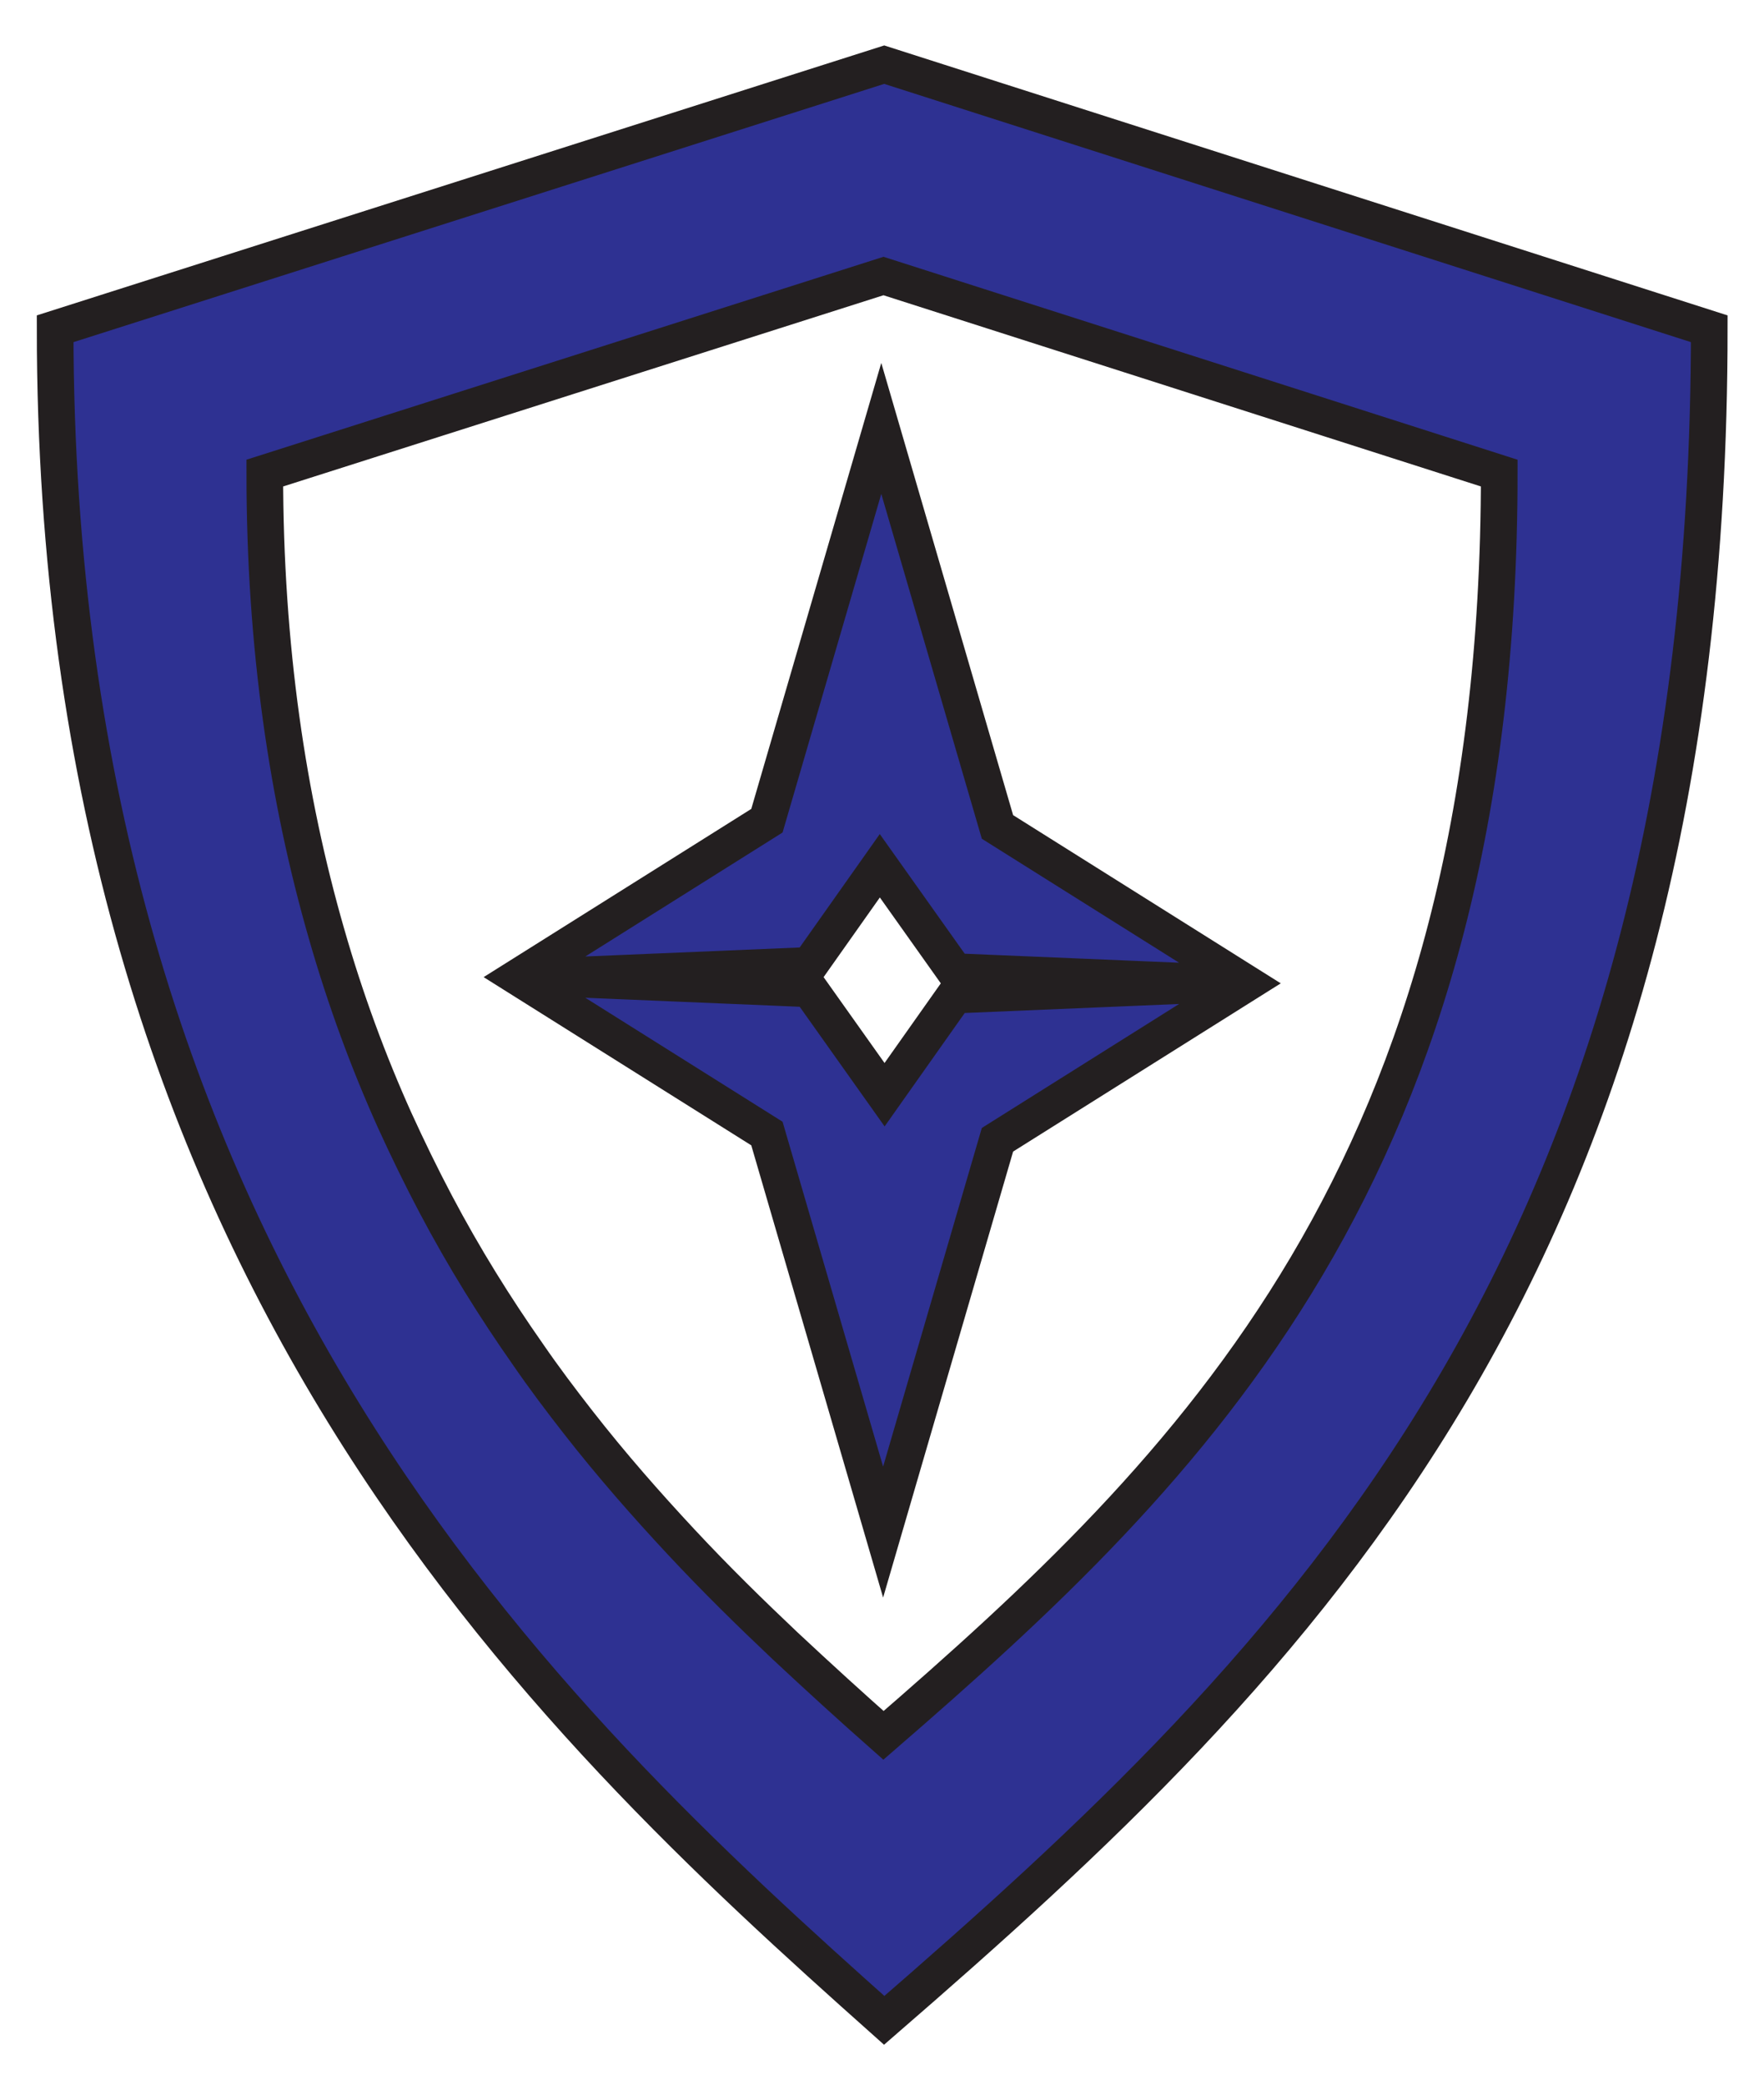 <?xml version="1.0" encoding="UTF-8"?>
<svg xmlns="http://www.w3.org/2000/svg" xmlns:xlink="http://www.w3.org/1999/xlink" width="500px" height="591px" viewBox="0 0 500 583" version="1.1">
<g id="surface1">
<path style="fill-rule:nonzero;fill:rgb(18.039%,19.216%,57.255%);fill-opacity:1;stroke-width:1;stroke-linecap:butt;stroke-linejoin:miter;stroke:rgb(13.725%,12.157%,12.549%);stroke-opacity:1;stroke-miterlimit:10;" d="M 23.9 1.38 L 1.28 8.59 C 1.28 34.12 14.73 46.59 23.9 54.77 C 35.15 45.01 46.41 34.11 46.41 8.59 Z M 23.88 46.99 C 23.02 46.23 22.12 45.41 21.19 44.54 C 20.26 43.66 19.31 42.73 18.36 41.71 C 17.41 40.69 16.46 39.61 15.54 38.43 C 15.08 37.84 14.62 37.23 14.18 36.59 C 13.29 35.32 12.44 33.96 11.66 32.48 C 11.27 31.74 10.9 30.98 10.54 30.19 C 9.83 28.61 9.2 26.91 8.68 25.09 C 7.63 21.44 7 17.29 7 12.53 L 23.88 7.15 L 40.68 12.53 C 40.68 31.58 32.28 39.71 23.88 46.99 Z M 23.88 46.99 " transform="matrix(10.389,0,0,10.383,2.33,0)"/>
<path style="fill-rule:nonzero;fill:rgb(18.039%,19.216%,57.255%);fill-opacity:1;stroke-width:1;stroke-linecap:butt;stroke-linejoin:miter;stroke:rgb(13.725%,12.157%,12.549%);stroke-opacity:1;stroke-miterlimit:10;" d="M 23.87 41.44 L 26.99 30.73 L 33.78 26.46 L 26.99 22.19 L 23.82 11.31 L 20.7 22.02 L 13.91 26.29 L 20.7 30.56 Z M 21.86 26.61 L 14.25 26.29 L 21.86 25.97 L 23.78 23.25 L 25.83 26.14 L 33.44 26.46 L 25.83 26.78 L 23.91 29.5 Z M 21.86 26.61 " transform="matrix(10.389,0,0,10.383,2.33,0)"/>
</g>
</svg>

